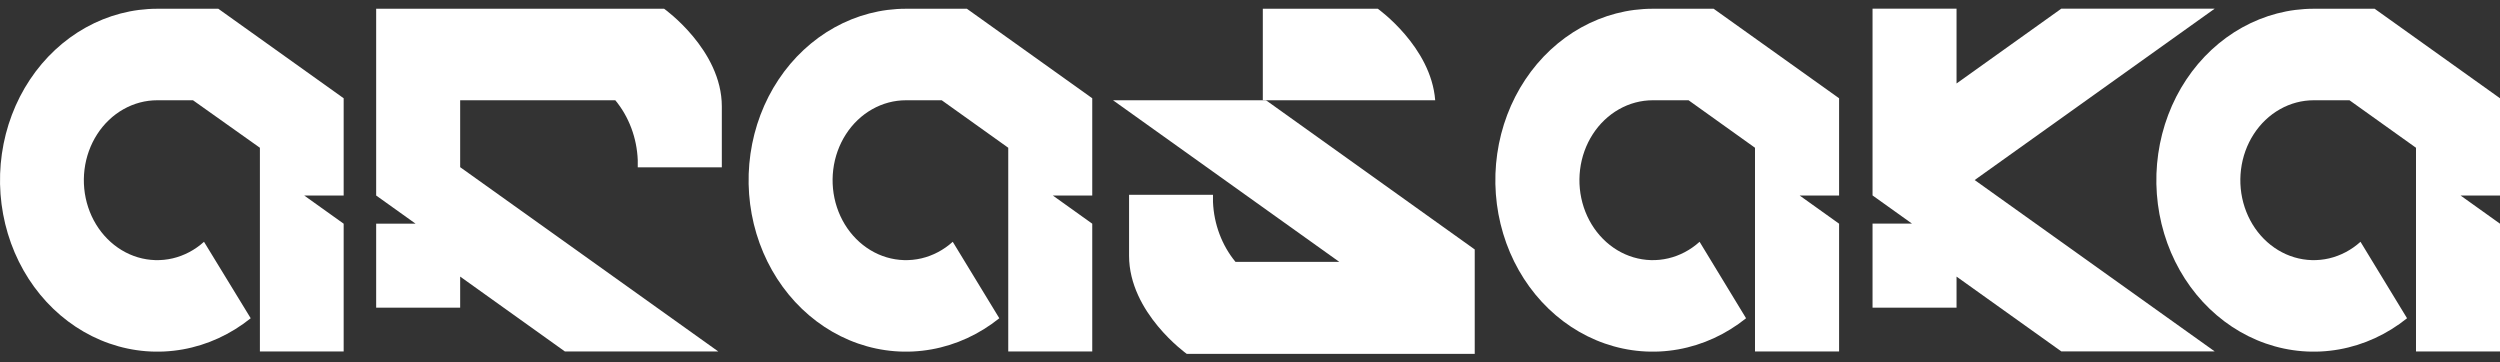<svg width="200" height="29" viewBox="0 0 200 29" fill="none" xmlns="http://www.w3.org/2000/svg">
<rect x="0" y="0" width="200" height="29" fill="#333333" stroke="none"/>
<g id="Logotype">
<path id="Vector" d="M53.128 0.7H30.093V15.641L33.249 17.896H30.093V24.611H36.813V22.127L45.194 28.119H57.465L36.813 13.373V8.021H49.225C50.315 9.342 50.95 11.034 51.02 12.809V13.387H57.746V8.515C57.746 3.978 53.128 0.7 53.128 0.7Z" fill="white"/>
<path id="Vector_2" d="M177.176 0.693H164.905L156.523 6.678V0.693H149.803V15.634L152.959 17.889H149.803V24.611H156.523V22.127L164.905 28.112H177.176L157.974 14.403L177.176 0.693Z" fill="white"/>
<path id="Vector_3" d="M110.224 0.7H101.025V8.021H114.816C114.484 3.728 110.224 0.7 110.224 0.7Z" fill="white"/>
<path id="Vector_4" d="M89.041 8.021L107.145 20.951H98.84C97.751 19.629 97.115 17.938 97.039 16.163V15.586H90.325V20.457C90.325 25.029 94.937 28.307 94.937 28.307H117.978V19.956L101.28 8.021H89.041Z" fill="white"/>
<path id="Vector_5" d="M12.596 0.7C10.606 0.699 8.643 1.213 6.87 2.198C5.097 3.183 3.563 4.613 2.395 6.369C1.227 8.125 0.458 10.158 0.151 12.3C-0.156 14.443 0.007 16.634 0.628 18.695C1.249 20.755 2.309 22.626 3.723 24.153C5.136 25.68 6.861 26.821 8.757 27.481C10.653 28.142 12.666 28.303 14.63 27.951C16.595 27.6 18.455 26.746 20.057 25.46L16.32 19.343C15.595 19.998 14.735 20.452 13.813 20.669C12.892 20.884 11.937 20.856 11.028 20.585C10.119 20.314 9.283 19.808 8.592 19.111C7.9 18.415 7.372 17.546 7.053 16.58C6.735 15.614 6.634 14.579 6.76 13.562C6.886 12.544 7.235 11.575 7.777 10.736C8.319 9.896 9.039 9.211 9.876 8.739C10.713 8.266 11.641 8.02 12.584 8.021H15.439L20.792 11.821V28.119H27.493V17.896L24.337 15.641H27.493V7.861L17.464 0.7H12.596Z" fill="white"/>
<path id="Vector_6" d="M72.483 0.7C70.493 0.699 68.53 1.213 66.757 2.198C64.984 3.183 63.45 4.613 62.282 6.369C61.114 8.125 60.345 10.158 60.038 12.3C59.731 14.443 59.894 16.634 60.515 18.695C61.136 20.755 62.197 22.626 63.61 24.153C65.023 25.68 66.748 26.821 68.644 27.481C70.54 28.142 72.553 28.303 74.517 27.951C76.482 27.6 78.342 26.746 79.945 25.46L76.22 19.343C75.494 19.998 74.635 20.452 73.713 20.669C72.792 20.884 71.837 20.856 70.928 20.585C70.019 20.314 69.183 19.808 68.492 19.111C67.8 18.415 67.272 17.546 66.953 16.58C66.635 15.614 66.534 14.579 66.66 13.562C66.786 12.544 67.135 11.575 67.677 10.736C68.219 9.896 68.939 9.211 69.776 8.739C70.612 8.266 71.541 8.02 72.483 8.021H75.339L80.66 11.821V28.119H87.38V17.896L84.225 15.641H87.38V7.861L77.351 0.7H72.483Z" fill="white"/>
<path id="Vector_7" d="M132.224 0.7C130.233 0.699 128.271 1.213 126.497 2.198C124.724 3.183 123.19 4.613 122.022 6.369C120.854 8.125 120.085 10.158 119.778 12.3C119.471 14.443 119.635 16.634 120.255 18.695C120.876 20.755 121.937 22.626 123.35 24.153C124.763 25.68 126.488 26.821 128.385 27.481C130.281 28.142 132.293 28.303 134.258 27.951C136.222 27.6 138.082 26.746 139.685 25.46L135.967 19.343C135.241 19.998 134.382 20.452 133.461 20.668C132.54 20.884 131.585 20.856 130.676 20.585C129.767 20.315 128.932 19.81 128.24 19.113C127.548 18.417 127.02 17.549 126.701 16.584C126.382 15.618 126.281 14.583 126.406 13.566C126.531 12.549 126.879 11.579 127.421 10.74C127.962 9.9 128.682 9.215 129.518 8.742C130.353 8.268 131.282 8.021 132.224 8.021H135.085L140.4 11.821V28.119H147.127V17.896L143.971 15.641H147.127V7.861L137.091 0.7H132.224Z" fill="white"/>
<path id="Vector_8" d="M200 7.861L189.971 0.7H185.103C183.113 0.699 181.15 1.213 179.377 2.198C177.604 3.183 176.07 4.613 174.902 6.369C173.734 8.125 172.965 10.158 172.658 12.3C172.351 14.443 172.514 16.634 173.135 18.695C173.756 20.755 174.816 22.626 176.229 24.153C177.643 25.68 179.368 26.821 181.264 27.481C183.16 28.142 185.173 28.303 187.137 27.951C189.102 27.6 190.962 26.746 192.564 25.46L188.84 19.343C188.114 19.998 187.254 20.452 186.333 20.669C185.412 20.884 184.457 20.856 183.548 20.585C182.639 20.314 181.803 19.808 181.111 19.111C180.42 18.415 179.892 17.546 179.573 16.58C179.254 15.614 179.154 14.579 179.28 13.562C179.406 12.544 179.754 11.575 180.297 10.736C180.839 9.896 181.559 9.211 182.396 8.739C183.232 8.266 184.161 8.02 185.103 8.021H187.959L193.28 11.821V28.119H200V17.896L196.844 15.641H200V7.861Z" fill="white"/>
</g>
</svg>
